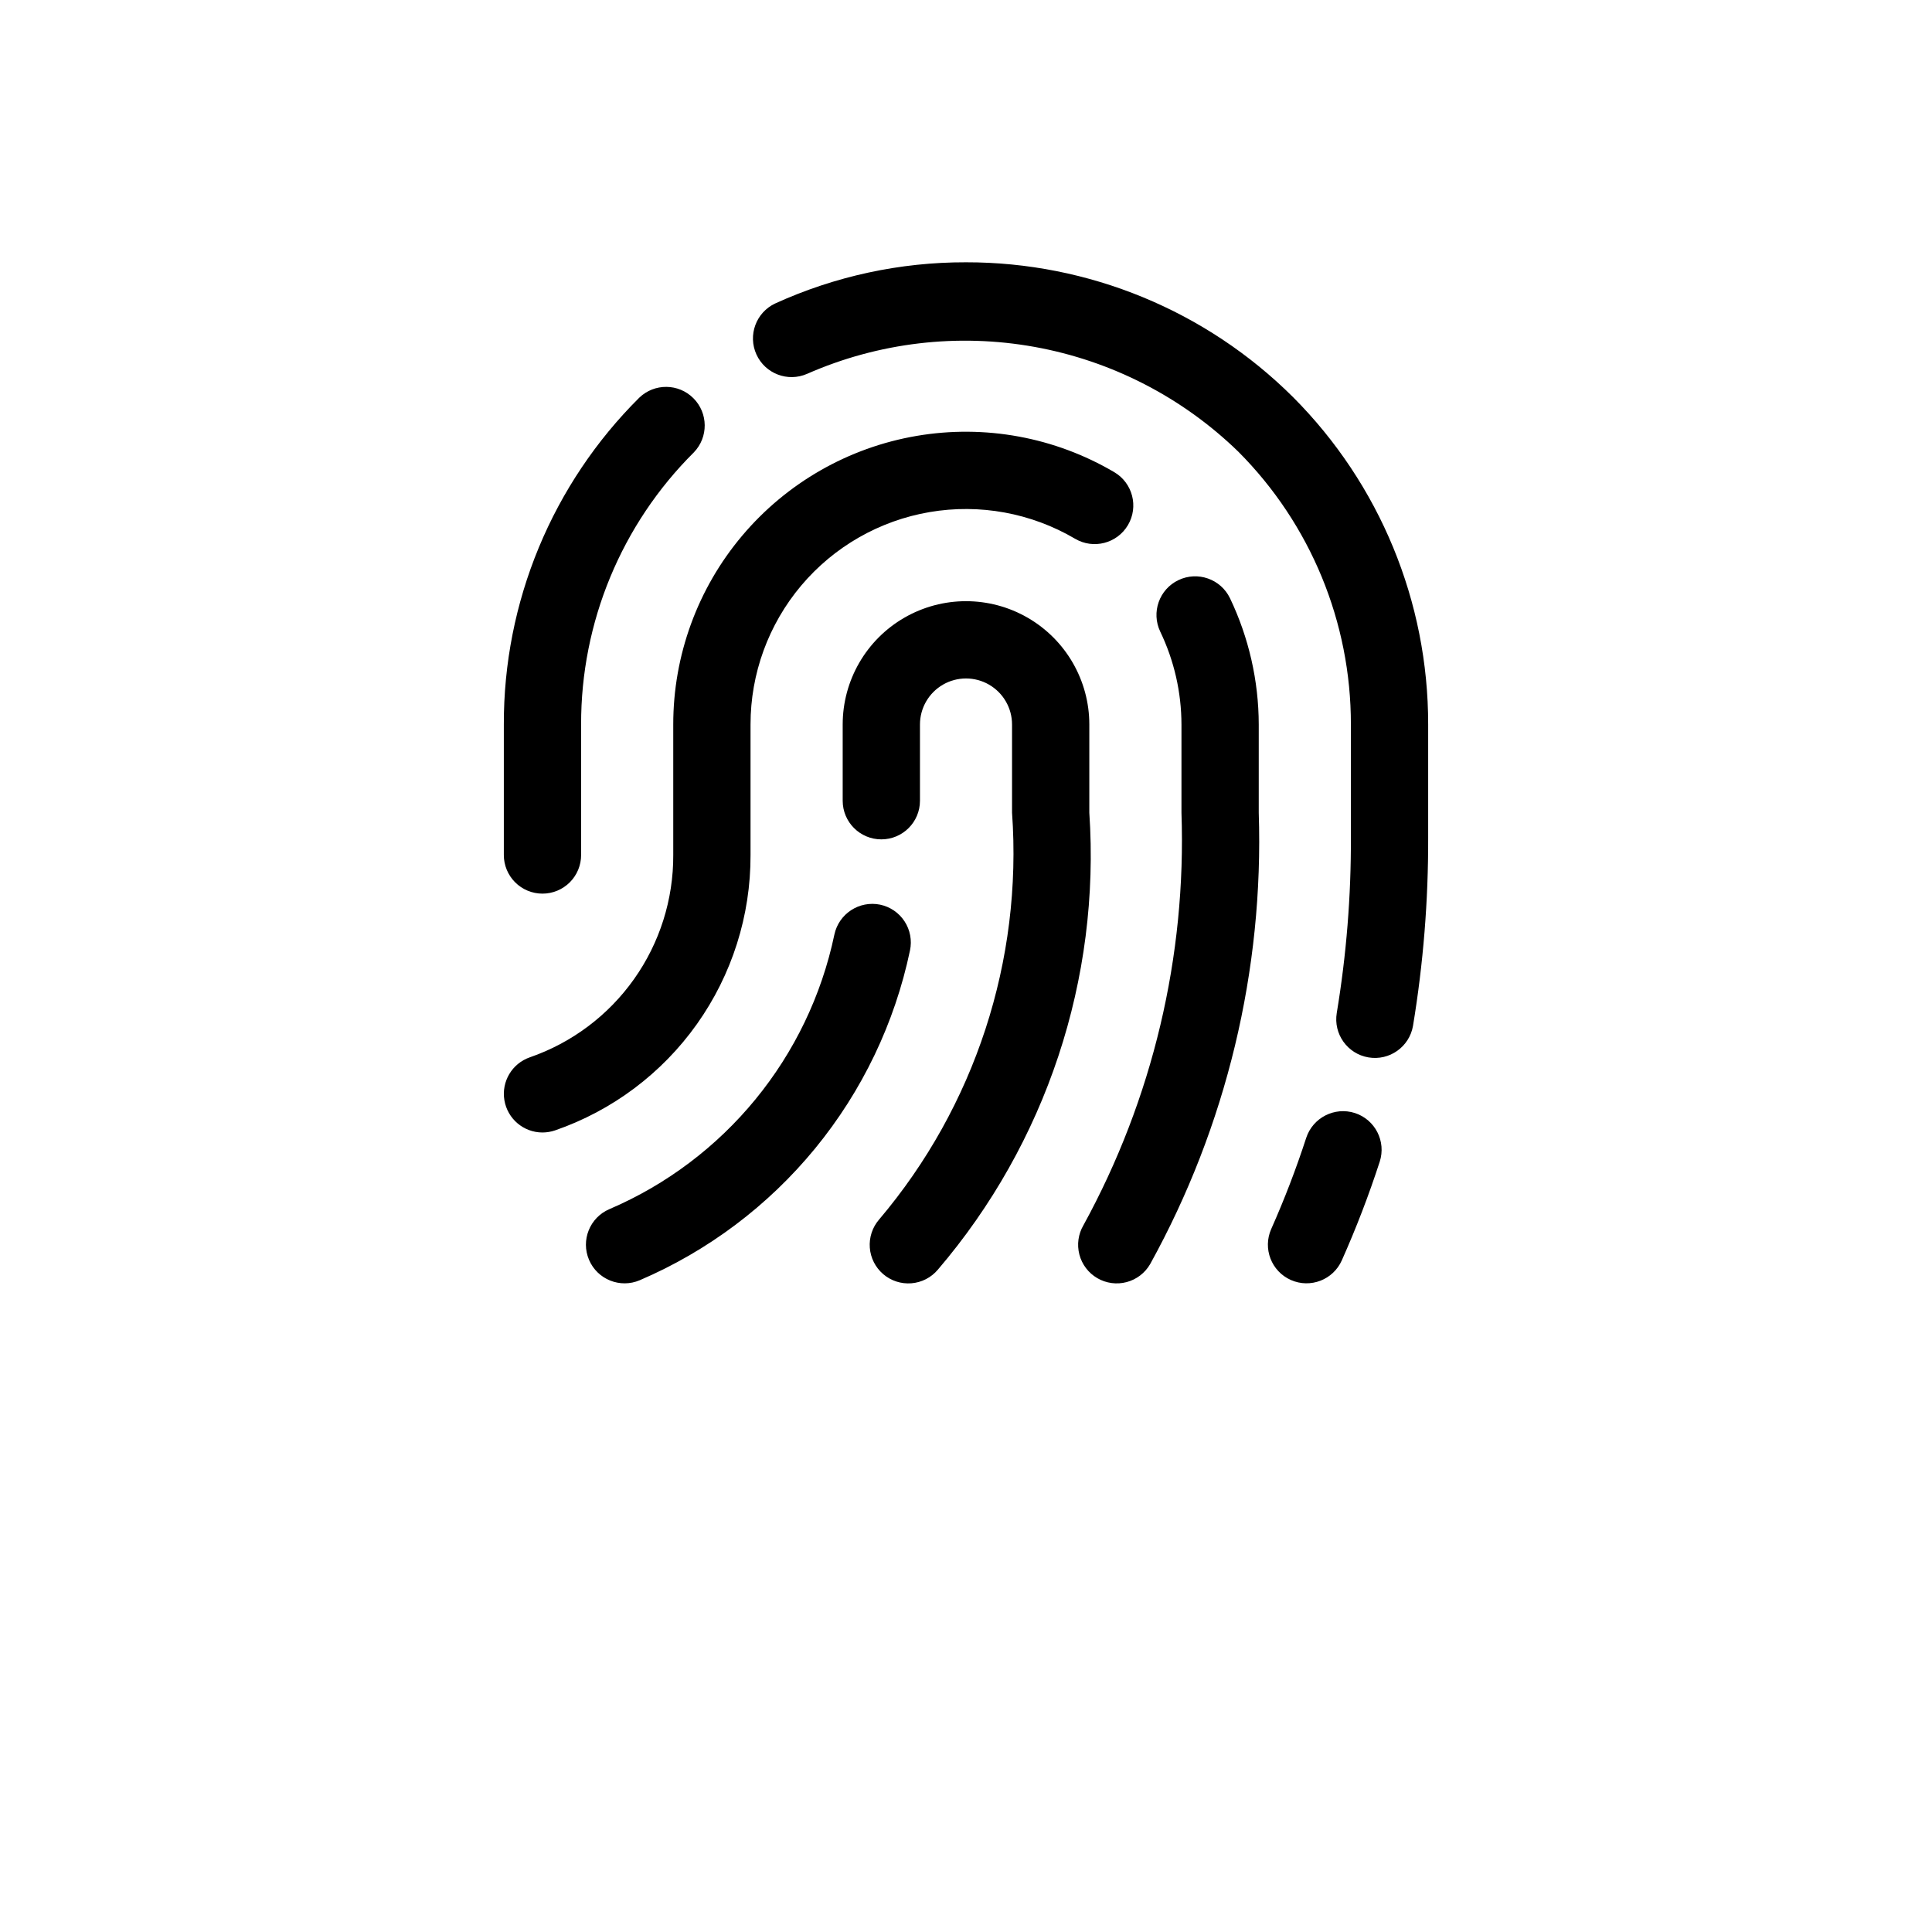 <?xml version="1.0" encoding="UTF-8"?>
<svg width="700pt" height="700pt" version="1.1" viewBox="0 0 700 700" xmlns="http://www.w3.org/2000/svg">
 <path d="m394.68 294.43c4.062 60.266-15.648 119.73-54.906 165.63-2.406 2.84-5.844 4.602-9.551 4.898-3.711 0.301-7.387-0.891-10.215-3.309-2.828-2.418-4.578-5.863-4.859-9.574-0.285-3.711 0.922-7.379 3.352-10.199 34.719-40.961 52.012-93.891 48.18-147.45v-31.926c0-5.961-3.18-11.465-8.34-14.445-5.16-2.981-11.52-2.981-16.68 0-5.16 2.981-8.34 8.484-8.34 14.445v27.617c0 7.731-6.269 14-14 14-7.731 0-14-6.269-14-14v-27.617c0-15.961 8.516-30.711 22.34-38.695 13.824-7.981 30.855-7.981 44.68 0 13.824 7.984 22.34 22.734 22.34 38.695zm-75.797 33.344c-7.559-1.543-14.949 3.285-16.57 10.828-9.328 44.469-39.75 81.594-81.512 99.492-7.113 3.035-10.418 11.262-7.383 18.375 3.035 7.109 11.262 10.418 18.375 7.383 24.719-10.594 46.523-26.98 63.57-47.785 17.043-20.801 28.824-45.402 34.348-71.723 0.762-3.633 0.051-7.422-1.98-10.527-2.031-3.109-5.215-5.281-8.848-6.043zm108.09-117.59c-6.977 3.336-9.926 11.695-6.59 18.676 5.039 10.5 7.664 21.996 7.684 33.645v31.926c1.816 52.117-10.457 103.77-35.52 149.5-1.883 3.207-2.41 7.027-1.465 10.625 0.941 3.598 3.277 6.668 6.488 8.539 3.211 1.871 7.035 2.387 10.629 1.434 3.594-0.953 6.66-3.297 8.52-6.516 27.617-49.988 41.211-106.51 39.348-163.58v-31.926c-0.031-15.836-3.59-31.469-10.418-45.762-3.356-6.957-11.707-9.891-18.676-6.559zm-155.04 99.598v-47.277c-0.016-18.422 6.492-36.254 18.363-50.344 11.871-14.086 28.348-23.516 46.504-26.621 18.16-3.106 36.832 0.316 52.711 9.656 6.66 3.93 15.242 1.711 19.168-4.945 3.926-6.66 1.711-15.242-4.949-19.172-21.574-12.699-46.945-17.355-71.625-13.141-24.676 4.211-47.066 17.023-63.203 36.16-16.141 19.141-24.984 43.371-24.969 68.406v47.277c0.07 16.105-4.898 31.832-14.211 44.973-9.309 13.145-22.496 23.047-37.715 28.32-6.469 2.227-10.383 8.801-9.258 15.547 1.125 6.746 6.957 11.695 13.797 11.703 1.543-0.004 3.078-0.258 4.539-0.754 20.742-7.164 38.723-20.637 51.426-38.531 12.703-17.895 19.496-39.312 19.422-61.258zm218.97 93.488c-7.352-2.352-15.223 1.664-17.637 8.996-3.652 11.227-7.887 22.258-12.688 33.047-3.125 7.066 0.07 15.328 7.137 18.457 7.066 3.125 15.332-0.07 18.457-7.137 5.199-11.66 9.781-23.586 13.727-35.727 2.383-7.356-1.645-15.246-8.996-17.637zm-22.395-259.37v-0.004c-31.469-31.34-74.094-48.914-118.51-48.863-23.855-0.055-47.441 5.039-69.152 14.93-6.93 3.266-9.949 11.492-6.777 18.465 3.172 6.973 11.359 10.102 18.371 7.019 25.898-11.383 54.609-14.777 82.449-9.746s53.543 18.262 73.82 37.992c26.137 26.238 40.789 61.773 40.742 98.809v40.824c0.086 21.328-1.625 42.629-5.113 63.668-1.273 7.617 3.856 14.824 11.465 16.121 7.609 1.297 14.832-3.809 16.152-11.414 3.738-22.598 5.574-45.469 5.496-68.375v-40.824c0.055-44.461-17.551-87.121-48.945-118.61zm-271.96 179.88c3.715 0.004 7.277-1.473 9.902-4.098s4.102-6.188 4.098-9.902v-47.277c-0.094-37.004 14.617-72.508 40.852-98.602 5.305-5.492 5.231-14.227-0.172-19.625-5.398-5.402-14.129-5.477-19.625-0.172-15.598 15.512-27.965 33.961-36.387 54.285s-12.727 42.113-12.668 64.113v47.277c-0.004 3.715 1.473 7.277 4.098 9.902s6.188 4.102 9.902 4.098z"/>
</svg>
